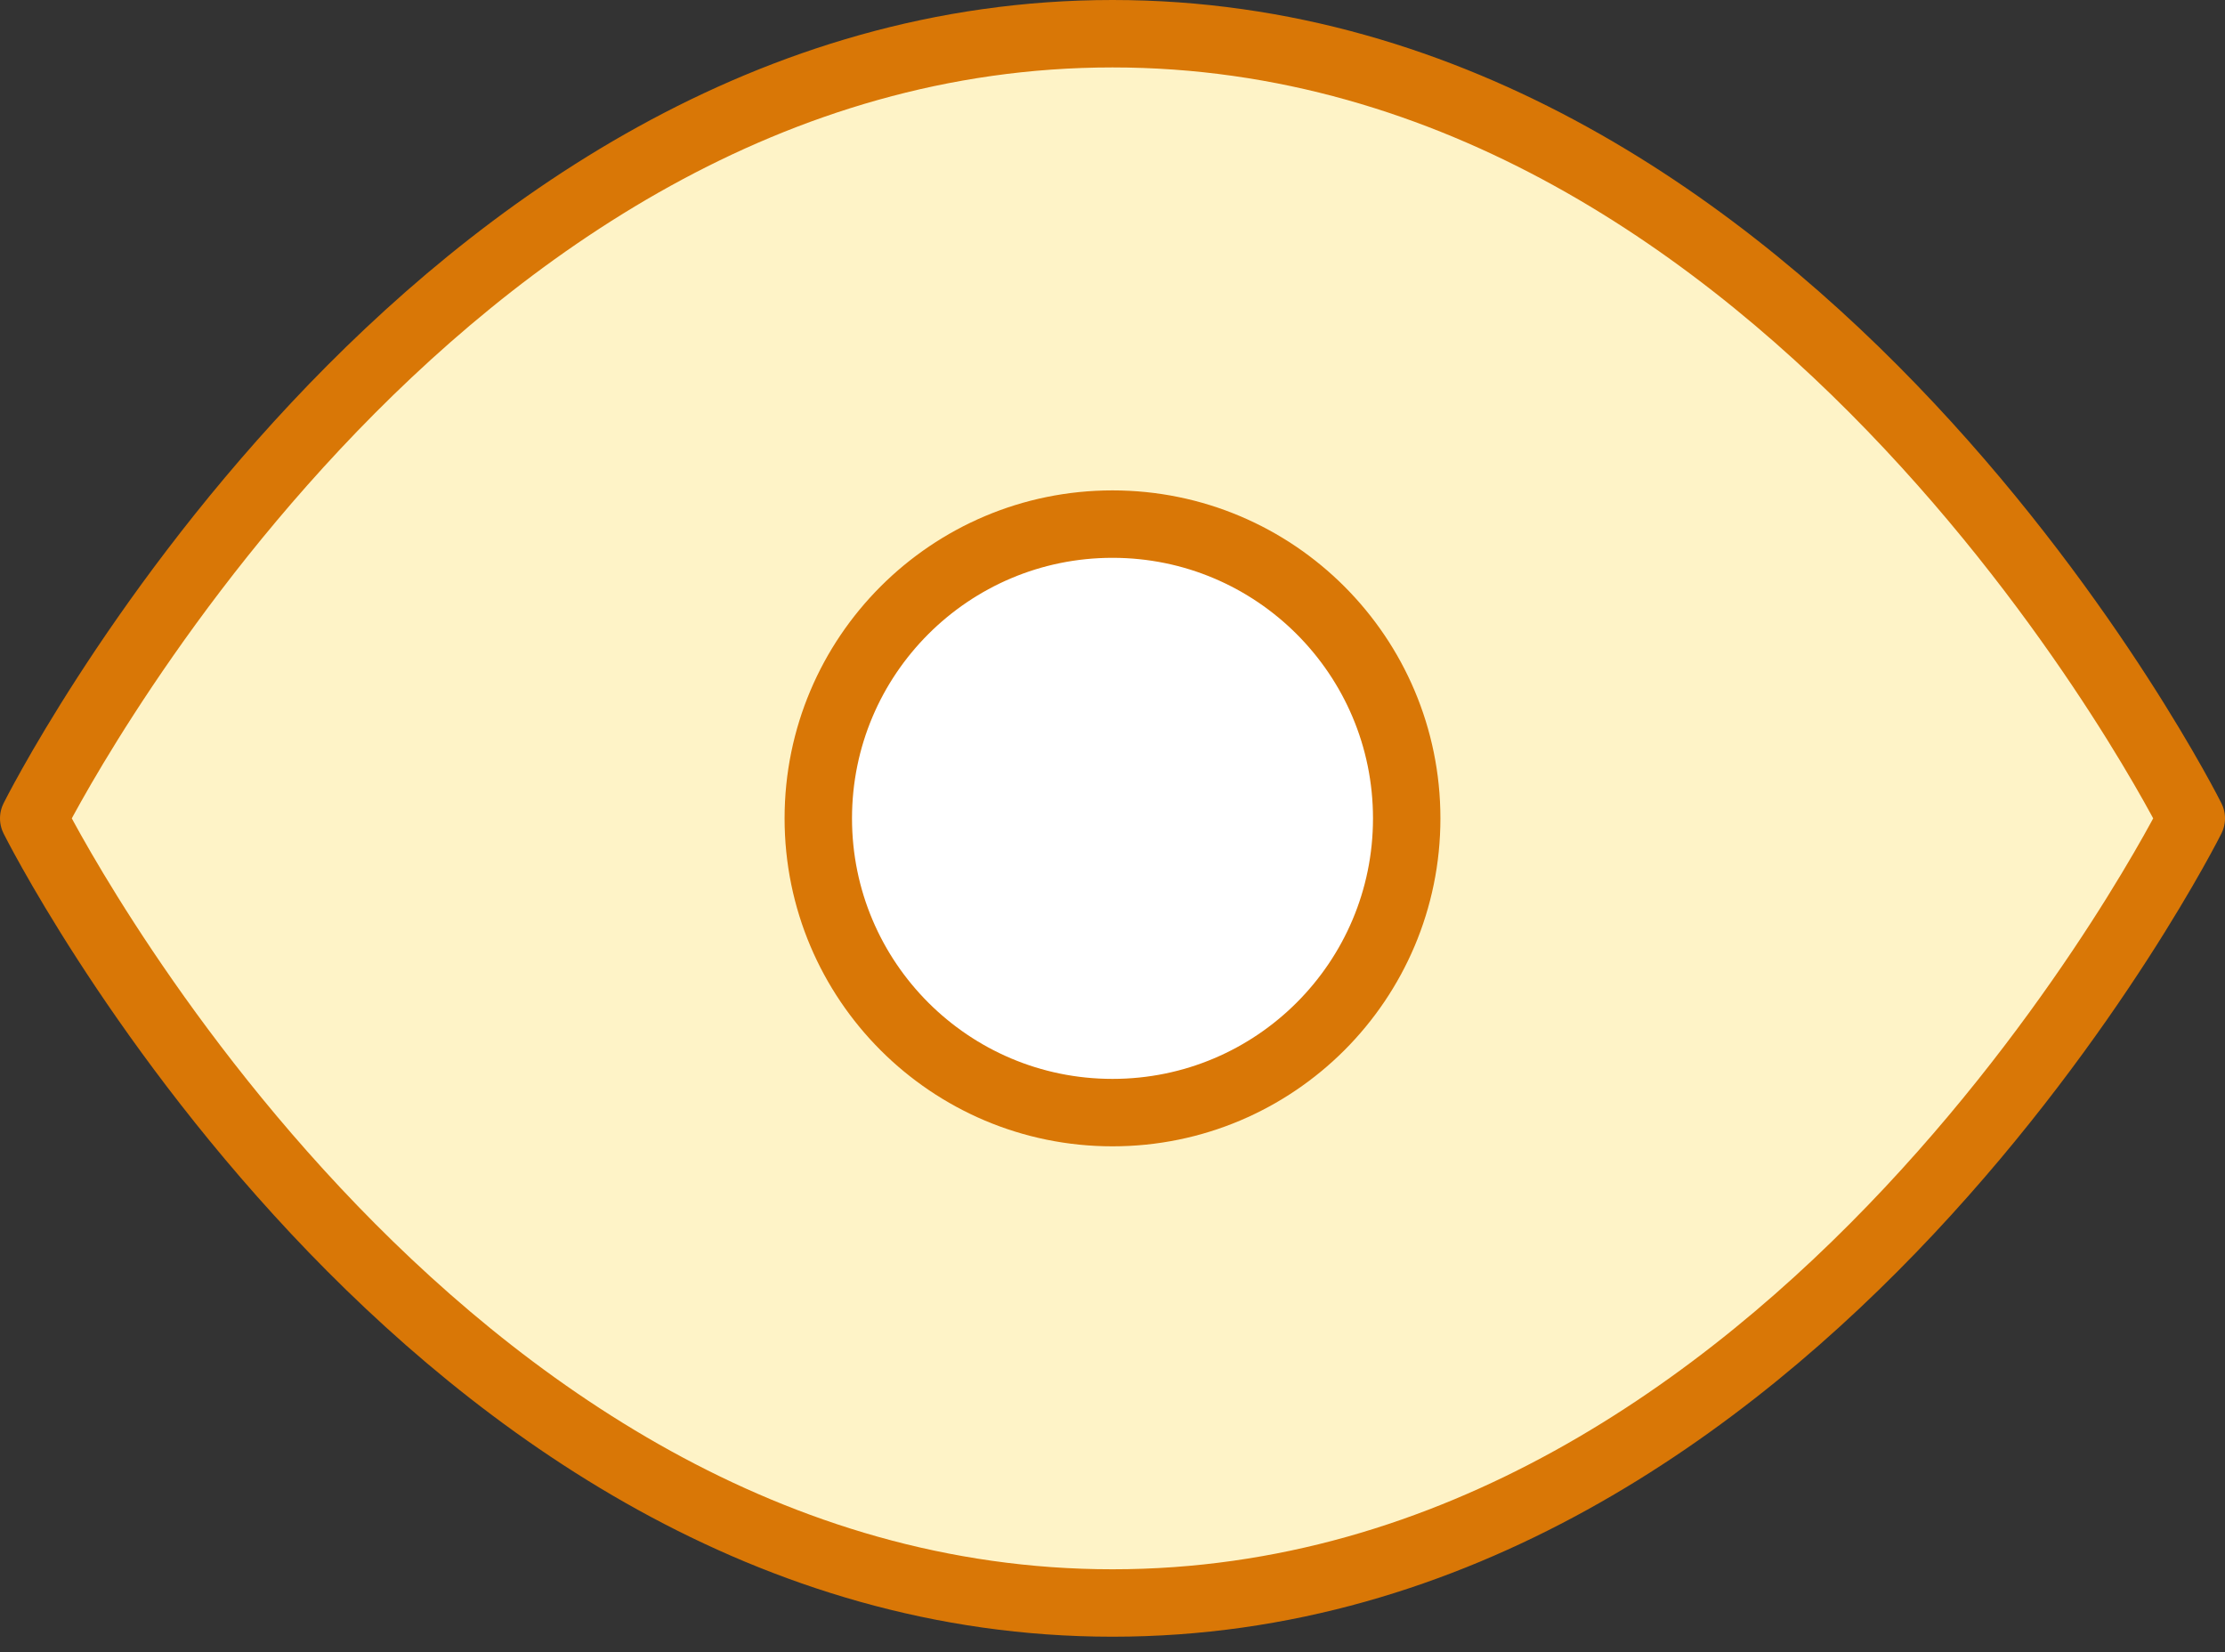 <svg width="66" height="49" viewBox="0 0 66 49" fill="none" xmlns="http://www.w3.org/2000/svg">
<rect x="0" y="0" width="66" height="49" fill="#333333" stroke="none"/>
<path d="M1 24.273C1 24.273 12.636 1 33 1C53.364 1 65 24.273 65 24.273C65 24.273 53.364 47.545 33 47.545C12.636 47.545 1 24.273 1 24.273Z" fill="#FEF3C7" stroke="#D97706" stroke-width="2" stroke-linecap="round" stroke-linejoin="round"/>
<path d="M33 33C37.82 33 41.727 29.093 41.727 24.273C41.727 19.453 37.82 15.545 33 15.545C28.18 15.545 24.273 19.453 24.273 24.273C24.273 29.093 28.18 33 33 33Z" fill="white" stroke="#D97706" stroke-width="2" stroke-linecap="round" stroke-linejoin="round"/>
</svg>
